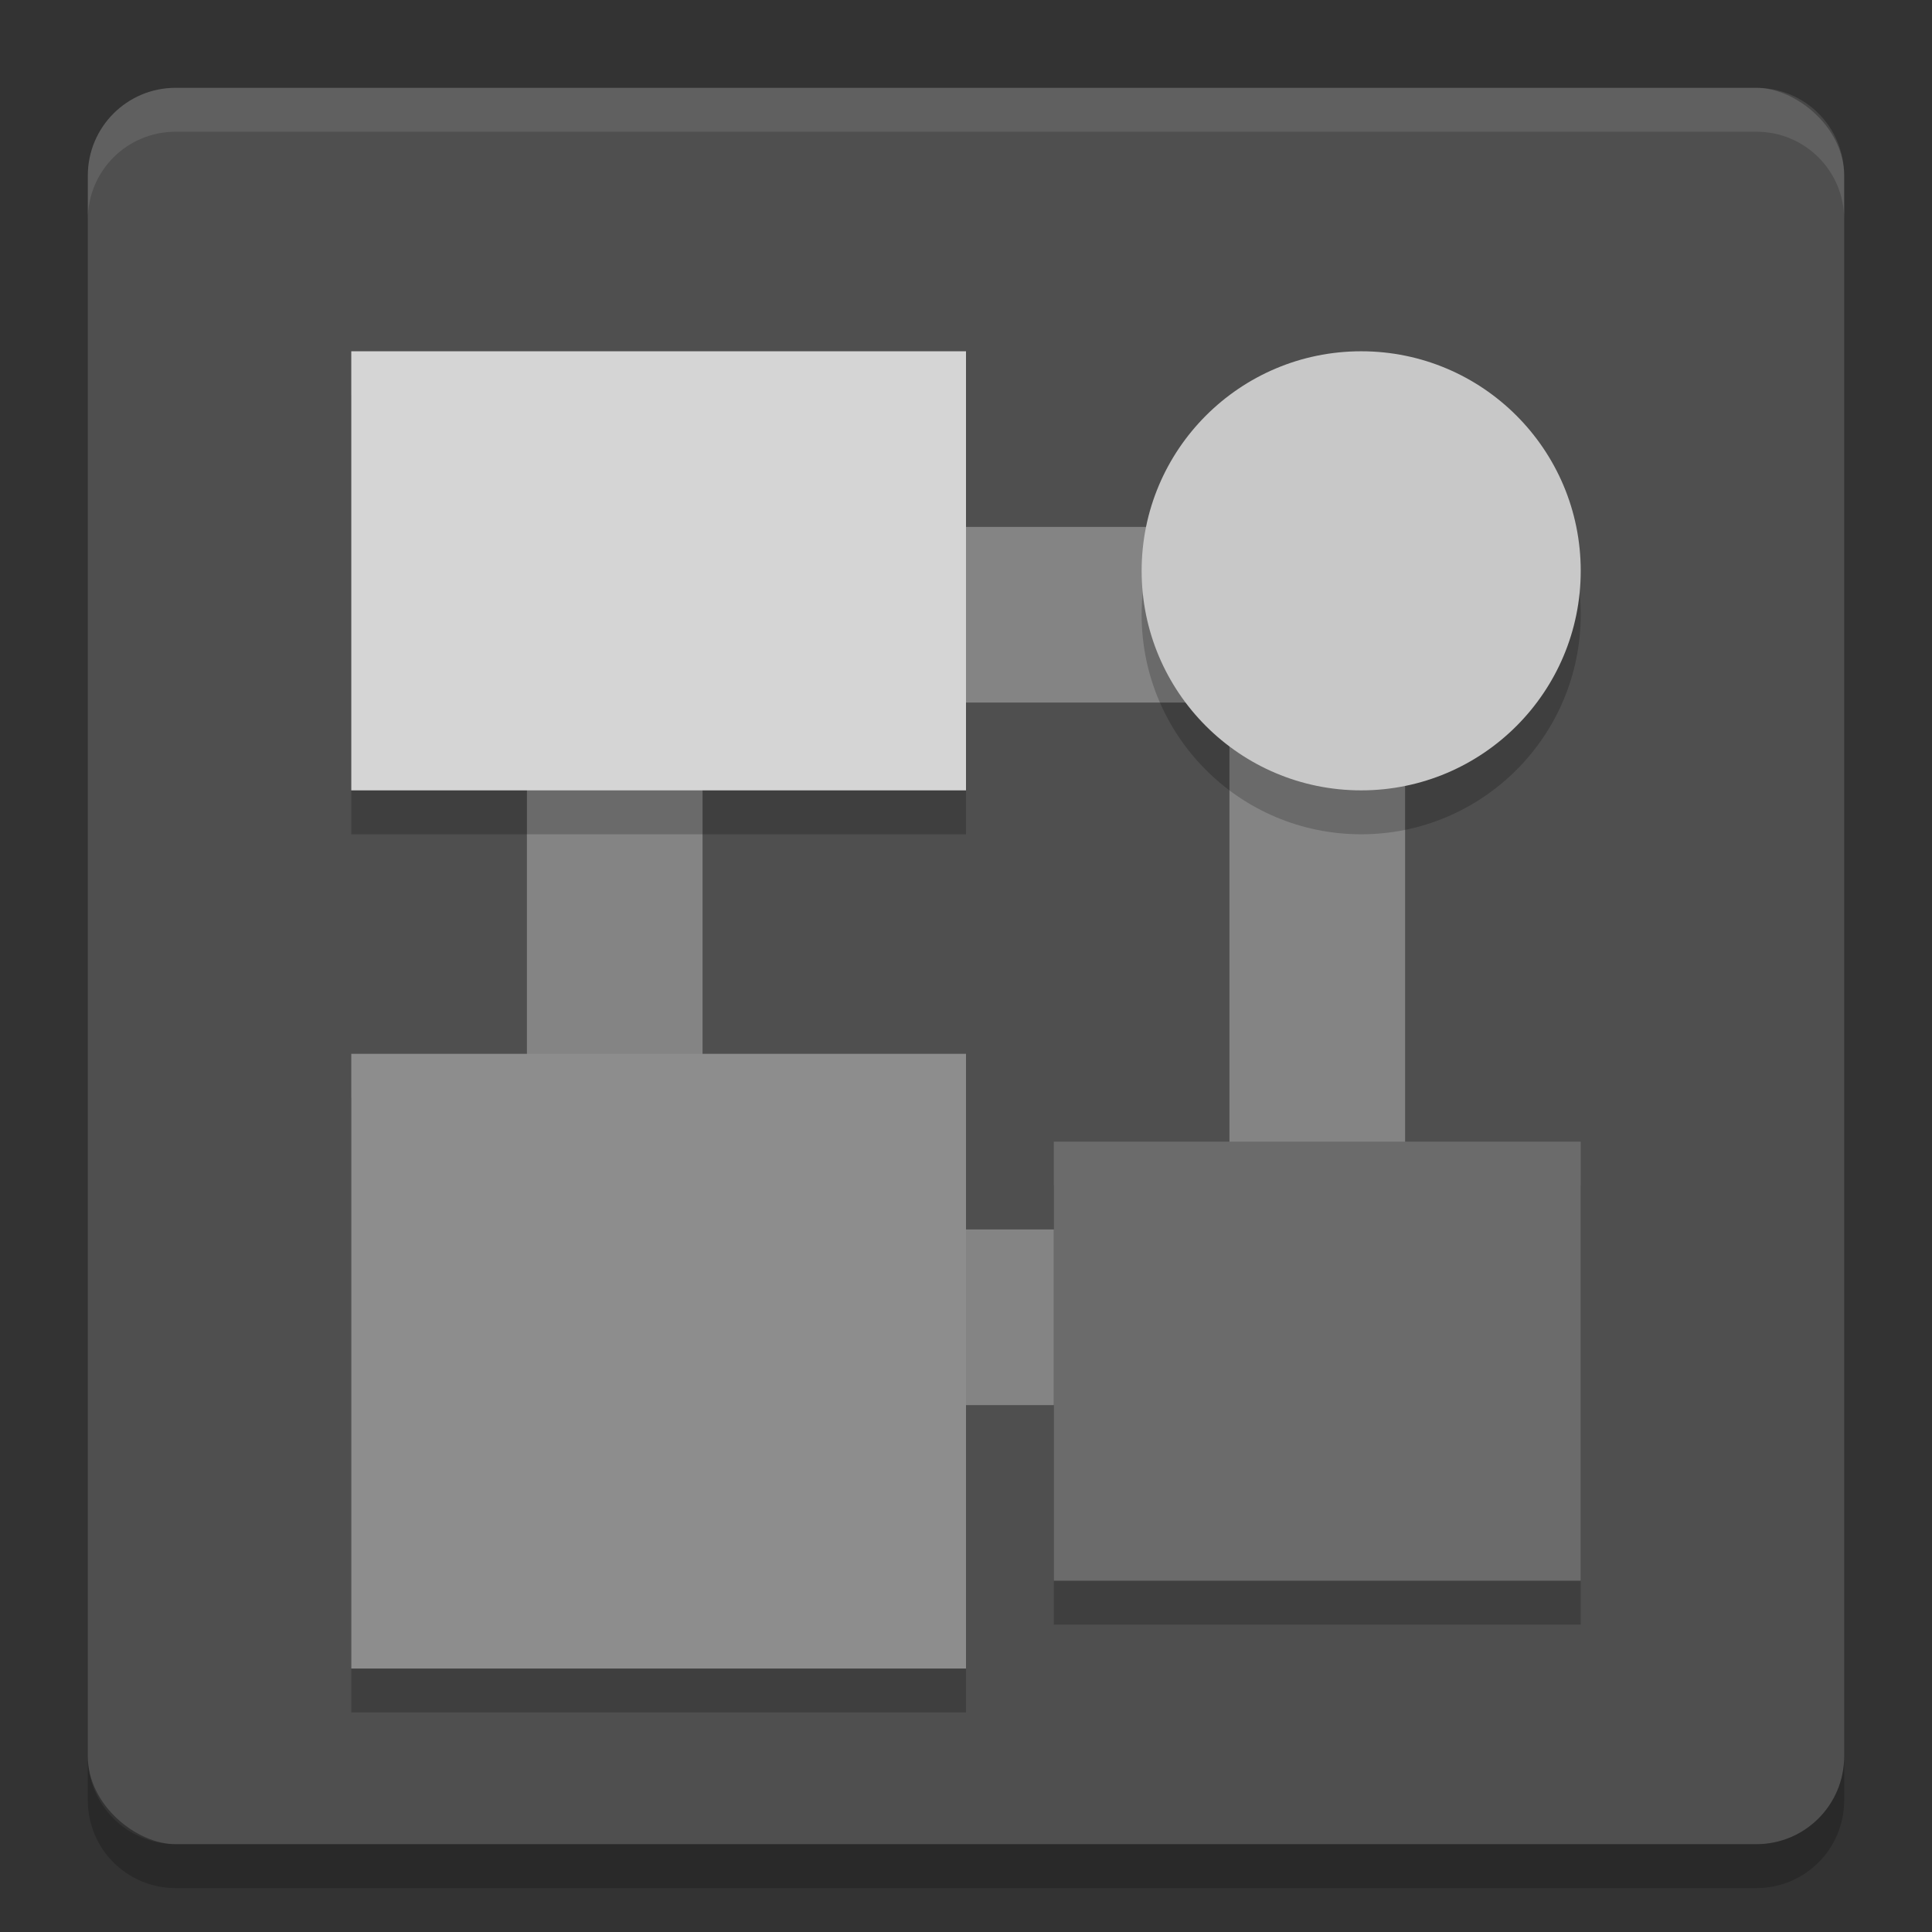 <svg xmlns="http://www.w3.org/2000/svg" width="22" height="22" version="1">
 <rect width="100%" height="100%" fill="#333333" stroke="none"/>
 <rect fill="#4f4f4f" width="20" height="20" x="-21" y="-21" rx="1" ry="1" transform="matrix(0,-1,-1,0,0,0)"/>
 <path fill="#fff" opacity=".1" d="m2 1c-0.554 0-1 0.446-1 1v0.5c0-0.554 0.446-1 1-1h18c0.554 0 1 0.446 1 1v-0.5c0-0.554-0.446-1-1-1h-18z"/>
 <path opacity=".2" d="m2 21.5c-0.554 0-1-0.446-1-1v-0.5c0 0.554 0.446 1 1 1h18c0.554 0 1-0.446 1-1v0.5c0 0.554-0.446 1-1 1h-18z"/>
 <path fill="#848484" d="m6 6v10h10v-10h-10zm2 2h6v6h-6v-6z"/>
 <rect opacity=".2" width="7" height="7" x="4" y="12.5"/>
 <rect fill="#8d8d8d" width="7" height="7" x="4" y="12"/>
 <rect opacity=".2" width="7" height="5" x="4" y="4.5"/>
 <rect fill="#d5d5d5" width="7" height="5" x="4" y="4"/>
 <circle opacity=".2" cx="15.5" cy="7" r="2.5"/>
 <circle fill="#c8c8c8" cx="15.5" cy="6.5" r="2.5"/>
 <rect opacity=".2" width="6" height="5" x="12" y="13.5"/>
 <rect fill="#6b6b6b" width="6" height="5" x="12" y="13"/>
</svg>
